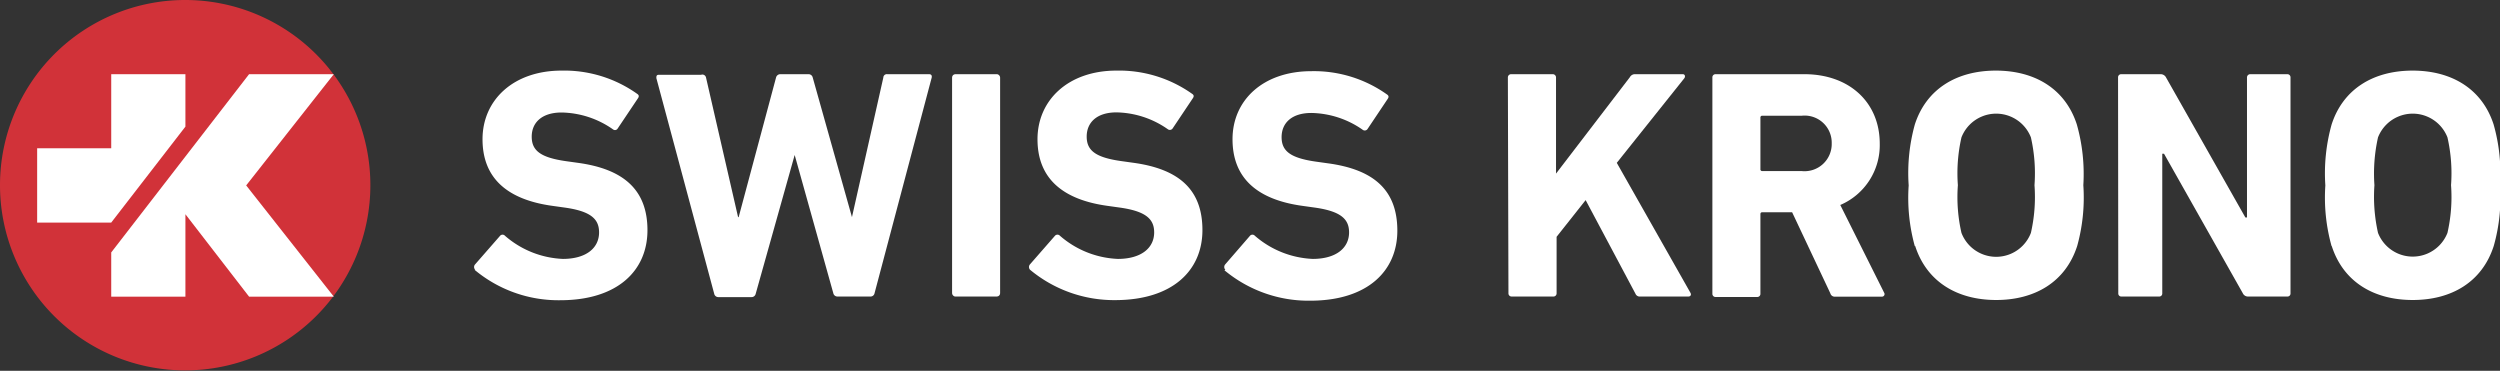<svg xmlns="http://www.w3.org/2000/svg" xmlns:xlink="http://www.w3.org/1999/xlink" viewBox="0 0 216 32.04"><rect x="0" y="0" width="216" height="32.04" fill="#333333" stroke="none"/><defs><style>.a{fill:none;}.b{clip-path:url(#a);}.c{fill:#d13239;}.d{fill:#fff;}</style><clipPath id="a" transform="translate(0 0)"><rect class="a" width="216" height="32.04"/></clipPath></defs><g class="b"><path class="c" d="M0,16A16,16,0,1,0,16,0,16,16,0,0,0,0,16" transform="translate(0 0)"/><polygon class="d" points="9.61 19.23 16.02 10.94 16.02 6.41 9.61 6.41 9.61 12.81 3.21 12.81 3.21 19.23 9.61 19.23 9.61 19.23"/><polygon class="d" points="21.27 16.02 28.84 6.41 21.52 6.41 9.61 21.81 9.61 25.63 16.02 25.63 16.02 18.51 21.52 25.63 28.84 25.63 21.27 16.02"/><path class="d" d="M41.06,23.31a.34.34,0,0,1,0-.48l2.15-2.46a.28.28,0,0,1,.42,0,8.13,8.13,0,0,0,5,2c2,0,3.13-.93,3.13-2.29,0-1.13-.67-1.83-3-2.15l-1-.14c-3.9-.53-6.07-2.37-6.07-5.76S44.36,6.1,48.52,6.1a10.88,10.88,0,0,1,6.52,2c.17.11.2.23.06.42L53.37,11.1a.27.27,0,0,1-.39.09,7.94,7.94,0,0,0-4.46-1.47c-1.7,0-2.58.87-2.58,2.09s.79,1.81,3,2.12l1,.14c3.95.54,6,2.34,6,5.82s-2.57,6.05-7.54,6.05a11.3,11.3,0,0,1-7.4-2.63" transform="translate(0 0)"/><path class="d" d="M72.36,25.62a.36.36,0,0,1-.36-.28L68.66,13.39h0l-3.37,12a.36.36,0,0,1-.36.28H62.05a.36.36,0,0,1-.34-.28l-5-18.64c0-.17,0-.29.23-.29h3.64A.32.32,0,0,1,61,6.7l2.77,12.06h.05L67.05,6.7a.38.38,0,0,1,.37-.29h2.46a.37.37,0,0,1,.34.29l3.39,12.06h0L76.32,6.7a.3.3,0,0,1,.34-.29h3.61c.2,0,.26.12.23.29L75.56,25.34a.35.35,0,0,1-.37.28Z" transform="translate(0 0)"/><rect class="d" x="82.26" y="6.41" width="4.15" height="19.21" rx="0.28"/><path class="d" d="M89,23.31a.35.35,0,0,1,0-.48l2.15-2.46a.29.29,0,0,1,.43,0,8.12,8.12,0,0,0,5,2c2,0,3.14-.93,3.14-2.29,0-1.13-.68-1.83-3-2.15l-1-.14c-3.9-.53-6.08-2.37-6.08-5.76S92.31,6.1,96.46,6.1a10.91,10.91,0,0,1,6.53,2c.17.11.19.23.05.42l-1.72,2.57a.29.29,0,0,1-.4.09,7.94,7.94,0,0,0-4.46-1.47c-1.69,0-2.57.87-2.57,2.09s.79,1.81,3,2.12l1,.14c4,.54,6,2.34,6,5.82s-2.57,6.05-7.55,6.05A11.35,11.35,0,0,1,89,23.31" transform="translate(0 0)"/><path class="d" d="M105.87,23.31a.35.35,0,0,1,0-.48L108,20.37a.28.28,0,0,1,.42,0,8.15,8.15,0,0,0,5,2c2,0,3.14-.93,3.14-2.29,0-1.13-.68-1.83-3-2.15l-1-.14c-3.9-.53-6.07-2.37-6.07-5.76s2.66-5.88,6.81-5.88a10.88,10.88,0,0,1,6.52,2c.17.11.2.23.06.42l-1.72,2.57a.29.29,0,0,1-.4.09,7.94,7.94,0,0,0-4.46-1.47c-1.7,0-2.57.87-2.57,2.09s.79,1.81,3,2.12l1,.14c4,.54,6,2.34,6,5.82s-2.57,6.05-7.54,6.05a11.35,11.35,0,0,1-7.4-2.63" transform="translate(0 0)"/><path class="d" d="M130.28,6.7a.28.28,0,0,1,.29-.29h3.58a.28.28,0,0,1,.29.29V15l6.38-8.33a.5.5,0,0,1,.48-.26h4.1c.17,0,.25.2.11.37l-5.82,7.29,6.36,11.22c.11.19,0,.33-.17.33h-4.15a.4.4,0,0,1-.43-.25L137,17.29l-2.51,3.17v4.88a.27.27,0,0,1-.29.28h-3.58a.27.27,0,0,1-.29-.28Z" transform="translate(0 0)"/><path class="d" d="M158.57,25.63a.39.39,0,0,1-.43-.29l-3.3-7h-2.57c-.12,0-.17.05-.17.17v6.86a.27.27,0,0,1-.28.29h-3.59a.27.27,0,0,1-.28-.29V6.7a.27.27,0,0,1,.28-.29h7.66c3.92,0,6.52,2.46,6.52,6A5.62,5.62,0,0,1,159,17.71l3.79,7.58a.22.22,0,0,1-.2.34Zm-.31-13.25a2.34,2.34,0,0,0-2.6-2.38h-3.39a.15.15,0,0,0-.17.17v4.44a.15.15,0,0,0,.17.17h3.39a2.35,2.35,0,0,0,2.6-2.4" transform="translate(0 0)"/><path class="d" d="M165.44,21.27a15.64,15.64,0,0,1-.53-5.25,15.74,15.74,0,0,1,.53-5.26c1-3.1,3.65-4.66,7-4.66s6,1.56,7,4.66A15.74,15.74,0,0,1,180,16a15.64,15.64,0,0,1-.53,5.25c-1,3.11-3.65,4.67-7,4.67s-6-1.56-7-4.67m10-1.13a13.89,13.89,0,0,0,.31-4.12,14,14,0,0,0-.31-4.13,3.22,3.22,0,0,0-6,0,14,14,0,0,0-.31,4.13,13.89,13.89,0,0,0,.31,4.12,3.21,3.21,0,0,0,6,0" transform="translate(0 0)"/><path class="d" d="M183,6.7a.27.27,0,0,1,.28-.29h3.39a.52.52,0,0,1,.48.29L194,18.79h.14V6.7a.28.28,0,0,1,.28-.29h3.2a.27.27,0,0,1,.28.29V25.34a.26.26,0,0,1-.28.28h-3.36a.49.49,0,0,1-.48-.28l-6.81-12.06h-.15V25.34a.26.26,0,0,1-.28.28H183.3a.26.26,0,0,1-.28-.28Z" transform="translate(0 0)"/><path class="d" d="M201.45,21.27a15.57,15.57,0,0,1-.54-5.25,15.67,15.67,0,0,1,.54-5.26c1-3.1,3.65-4.66,7-4.66s6,1.56,7,4.66A15.41,15.41,0,0,1,216,16a15.31,15.31,0,0,1-.54,5.25c-1,3.11-3.64,4.67-7,4.67s-6-1.56-7-4.67m10-1.13a13.89,13.89,0,0,0,.31-4.12,14,14,0,0,0-.31-4.13,3.22,3.22,0,0,0-6,0,14.36,14.36,0,0,0-.31,4.13,14.27,14.27,0,0,0,.31,4.12,3.22,3.22,0,0,0,6,0" transform="translate(0 0)"/></g></svg>